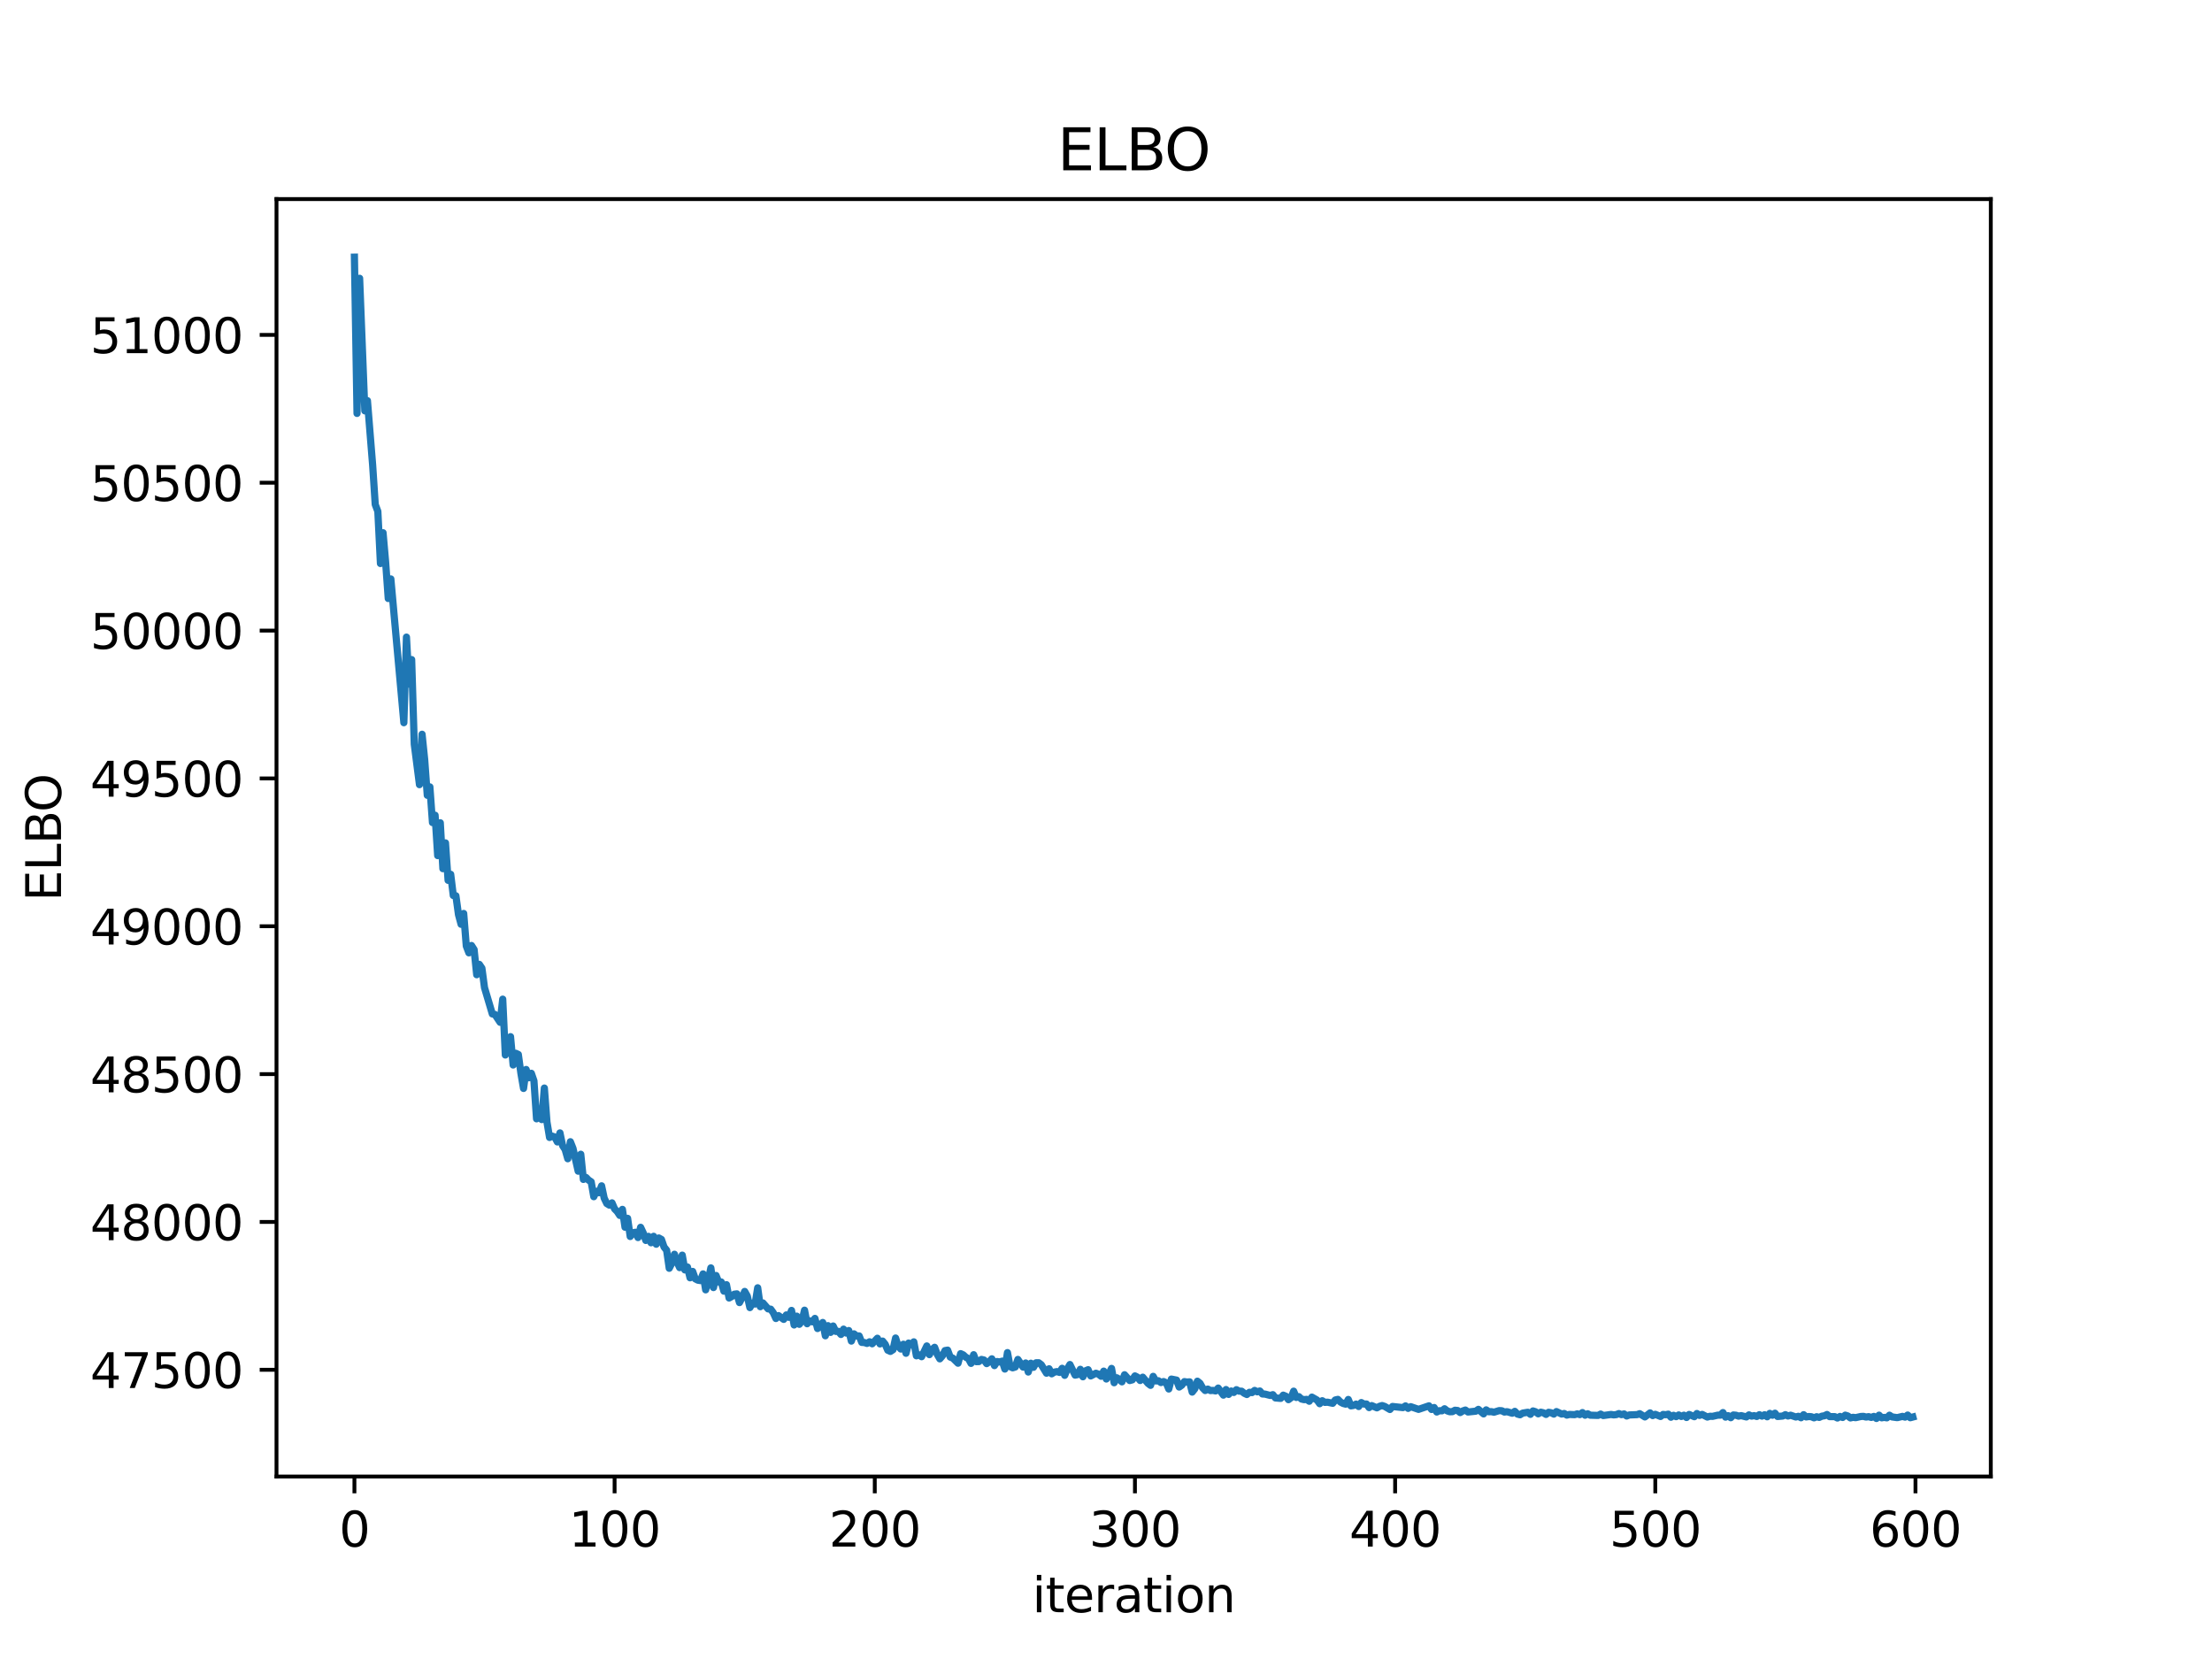 <?xml version="1.0" encoding="utf-8" standalone="no"?>
<!DOCTYPE svg PUBLIC "-//W3C//DTD SVG 1.1//EN"
  "http://www.w3.org/Graphics/SVG/1.1/DTD/svg11.dtd">
<svg xmlns:xlink="http://www.w3.org/1999/xlink" width="460.8pt" height="345.6pt" viewBox="0 0 460.8 345.6" xmlns="http://www.w3.org/2000/svg" version="1.1">
 <defs>
  <style type="text/css">*{stroke-linejoin: round; stroke-linecap: butt}</style>
 </defs>
 <g id="figure_1">
  <g id="patch_1">
   <path d="M 0 345.6 
L 460.8 345.6 
L 460.8 0 
L 0 0 
z
" style="fill: #ffffff"/>
  </g>
  <g id="axes_1">
   <g id="patch_2">
    <path d="M 57.6 307.584 
L 414.72 307.584 
L 414.72 41.472 
L 57.6 41.472 
z
" style="fill: #ffffff"/>
   </g>
   <g id="matplotlib.axis_1">
    <g id="xtick_1">
     <g id="line2d_1">
      <defs>
       <path id="m42f1ac3bd3" d="M 0 0 
L 0 3.5 
" style="stroke: #000000; stroke-width: 0.8"/>
      </defs>
      <g>
       <use xlink:href="#m42f1ac3bd3" x="73.833" y="307.584" style="stroke: #000000; stroke-width: 0.8"/>
      </g>
     </g>
     <g id="text_1">
      <!-- 0 -->
      <g transform="translate(70.651 322.182) scale(0.1 -0.1)">
       <defs>
        <path id="DejaVuSans-30" d="M 2034 4250 
Q 1547 4250 1301 3770 
Q 1056 3291 1056 2328 
Q 1056 1369 1301 889 
Q 1547 409 2034 409 
Q 2525 409 2770 889 
Q 3016 1369 3016 2328 
Q 3016 3291 2770 3770 
Q 2525 4250 2034 4250 
z
M 2034 4750 
Q 2819 4750 3233 4129 
Q 3647 3509 3647 2328 
Q 3647 1150 3233 529 
Q 2819 -91 2034 -91 
Q 1250 -91 836 529 
Q 422 1150 422 2328 
Q 422 3509 836 4129 
Q 1250 4750 2034 4750 
z
" transform="scale(0.016)"/>
       </defs>
       <use xlink:href="#DejaVuSans-30"/>
      </g>
     </g>
    </g>
    <g id="xtick_2">
     <g id="line2d_2">
      <g>
       <use xlink:href="#m42f1ac3bd3" x="128.032" y="307.584" style="stroke: #000000; stroke-width: 0.8"/>
      </g>
     </g>
     <g id="text_2">
      <!-- 100 -->
      <g transform="translate(118.488 322.182) scale(0.1 -0.1)">
       <defs>
        <path id="DejaVuSans-31" d="M 794 531 
L 1825 531 
L 1825 4091 
L 703 3866 
L 703 4441 
L 1819 4666 
L 2450 4666 
L 2450 531 
L 3481 531 
L 3481 0 
L 794 0 
L 794 531 
z
" transform="scale(0.016)"/>
       </defs>
       <use xlink:href="#DejaVuSans-31"/>
       <use xlink:href="#DejaVuSans-30" transform="translate(63.623 0)"/>
       <use xlink:href="#DejaVuSans-30" transform="translate(127.246 0)"/>
      </g>
     </g>
    </g>
    <g id="xtick_3">
     <g id="line2d_3">
      <g>
       <use xlink:href="#m42f1ac3bd3" x="182.232" y="307.584" style="stroke: #000000; stroke-width: 0.8"/>
      </g>
     </g>
     <g id="text_3">
      <!-- 200 -->
      <g transform="translate(172.688 322.182) scale(0.1 -0.1)">
       <defs>
        <path id="DejaVuSans-32" d="M 1228 531 
L 3431 531 
L 3431 0 
L 469 0 
L 469 531 
Q 828 903 1448 1529 
Q 2069 2156 2228 2338 
Q 2531 2678 2651 2914 
Q 2772 3150 2772 3378 
Q 2772 3750 2511 3984 
Q 2250 4219 1831 4219 
Q 1534 4219 1204 4116 
Q 875 4013 500 3803 
L 500 4441 
Q 881 4594 1212 4672 
Q 1544 4750 1819 4750 
Q 2544 4750 2975 4387 
Q 3406 4025 3406 3419 
Q 3406 3131 3298 2873 
Q 3191 2616 2906 2266 
Q 2828 2175 2409 1742 
Q 1991 1309 1228 531 
z
" transform="scale(0.016)"/>
       </defs>
       <use xlink:href="#DejaVuSans-32"/>
       <use xlink:href="#DejaVuSans-30" transform="translate(63.623 0)"/>
       <use xlink:href="#DejaVuSans-30" transform="translate(127.246 0)"/>
      </g>
     </g>
    </g>
    <g id="xtick_4">
     <g id="line2d_4">
      <g>
       <use xlink:href="#m42f1ac3bd3" x="236.431" y="307.584" style="stroke: #000000; stroke-width: 0.8"/>
      </g>
     </g>
     <g id="text_4">
      <!-- 300 -->
      <g transform="translate(226.887 322.182) scale(0.1 -0.1)">
       <defs>
        <path id="DejaVuSans-33" d="M 2597 2516 
Q 3050 2419 3304 2112 
Q 3559 1806 3559 1356 
Q 3559 666 3084 287 
Q 2609 -91 1734 -91 
Q 1441 -91 1130 -33 
Q 819 25 488 141 
L 488 750 
Q 750 597 1062 519 
Q 1375 441 1716 441 
Q 2309 441 2620 675 
Q 2931 909 2931 1356 
Q 2931 1769 2642 2001 
Q 2353 2234 1838 2234 
L 1294 2234 
L 1294 2753 
L 1863 2753 
Q 2328 2753 2575 2939 
Q 2822 3125 2822 3475 
Q 2822 3834 2567 4026 
Q 2313 4219 1838 4219 
Q 1578 4219 1281 4162 
Q 984 4106 628 3988 
L 628 4550 
Q 988 4650 1302 4700 
Q 1616 4750 1894 4750 
Q 2613 4750 3031 4423 
Q 3450 4097 3450 3541 
Q 3450 3153 3228 2886 
Q 3006 2619 2597 2516 
z
" transform="scale(0.016)"/>
       </defs>
       <use xlink:href="#DejaVuSans-33"/>
       <use xlink:href="#DejaVuSans-30" transform="translate(63.623 0)"/>
       <use xlink:href="#DejaVuSans-30" transform="translate(127.246 0)"/>
      </g>
     </g>
    </g>
    <g id="xtick_5">
     <g id="line2d_5">
      <g>
       <use xlink:href="#m42f1ac3bd3" x="290.63" y="307.584" style="stroke: #000000; stroke-width: 0.8"/>
      </g>
     </g>
     <g id="text_5">
      <!-- 400 -->
      <g transform="translate(281.087 322.182) scale(0.1 -0.1)">
       <defs>
        <path id="DejaVuSans-34" d="M 2419 4116 
L 825 1625 
L 2419 1625 
L 2419 4116 
z
M 2253 4666 
L 3047 4666 
L 3047 1625 
L 3713 1625 
L 3713 1100 
L 3047 1100 
L 3047 0 
L 2419 0 
L 2419 1100 
L 313 1100 
L 313 1709 
L 2253 4666 
z
" transform="scale(0.016)"/>
       </defs>
       <use xlink:href="#DejaVuSans-34"/>
       <use xlink:href="#DejaVuSans-30" transform="translate(63.623 0)"/>
       <use xlink:href="#DejaVuSans-30" transform="translate(127.246 0)"/>
      </g>
     </g>
    </g>
    <g id="xtick_6">
     <g id="line2d_6">
      <g>
       <use xlink:href="#m42f1ac3bd3" x="344.83" y="307.584" style="stroke: #000000; stroke-width: 0.8"/>
      </g>
     </g>
     <g id="text_6">
      <!-- 500 -->
      <g transform="translate(335.286 322.182) scale(0.1 -0.1)">
       <defs>
        <path id="DejaVuSans-35" d="M 691 4666 
L 3169 4666 
L 3169 4134 
L 1269 4134 
L 1269 2991 
Q 1406 3038 1543 3061 
Q 1681 3084 1819 3084 
Q 2600 3084 3056 2656 
Q 3513 2228 3513 1497 
Q 3513 744 3044 326 
Q 2575 -91 1722 -91 
Q 1428 -91 1123 -41 
Q 819 9 494 109 
L 494 744 
Q 775 591 1075 516 
Q 1375 441 1709 441 
Q 2250 441 2565 725 
Q 2881 1009 2881 1497 
Q 2881 1984 2565 2268 
Q 2250 2553 1709 2553 
Q 1456 2553 1204 2497 
Q 953 2441 691 2322 
L 691 4666 
z
" transform="scale(0.016)"/>
       </defs>
       <use xlink:href="#DejaVuSans-35"/>
       <use xlink:href="#DejaVuSans-30" transform="translate(63.623 0)"/>
       <use xlink:href="#DejaVuSans-30" transform="translate(127.246 0)"/>
      </g>
     </g>
    </g>
    <g id="xtick_7">
     <g id="line2d_7">
      <g>
       <use xlink:href="#m42f1ac3bd3" x="399.029" y="307.584" style="stroke: #000000; stroke-width: 0.8"/>
      </g>
     </g>
     <g id="text_7">
      <!-- 600 -->
      <g transform="translate(389.486 322.182) scale(0.1 -0.1)">
       <defs>
        <path id="DejaVuSans-36" d="M 2113 2584 
Q 1688 2584 1439 2293 
Q 1191 2003 1191 1497 
Q 1191 994 1439 701 
Q 1688 409 2113 409 
Q 2538 409 2786 701 
Q 3034 994 3034 1497 
Q 3034 2003 2786 2293 
Q 2538 2584 2113 2584 
z
M 3366 4563 
L 3366 3988 
Q 3128 4100 2886 4159 
Q 2644 4219 2406 4219 
Q 1781 4219 1451 3797 
Q 1122 3375 1075 2522 
Q 1259 2794 1537 2939 
Q 1816 3084 2150 3084 
Q 2853 3084 3261 2657 
Q 3669 2231 3669 1497 
Q 3669 778 3244 343 
Q 2819 -91 2113 -91 
Q 1303 -91 875 529 
Q 447 1150 447 2328 
Q 447 3434 972 4092 
Q 1497 4750 2381 4750 
Q 2619 4750 2861 4703 
Q 3103 4656 3366 4563 
z
" transform="scale(0.016)"/>
       </defs>
       <use xlink:href="#DejaVuSans-36"/>
       <use xlink:href="#DejaVuSans-30" transform="translate(63.623 0)"/>
       <use xlink:href="#DejaVuSans-30" transform="translate(127.246 0)"/>
      </g>
     </g>
    </g>
    <g id="text_8">
     <!-- iteration -->
     <g transform="translate(215.037 335.861) scale(0.1 -0.1)">
      <defs>
       <path id="DejaVuSans-69" d="M 603 3500 
L 1178 3500 
L 1178 0 
L 603 0 
L 603 3500 
z
M 603 4863 
L 1178 4863 
L 1178 4134 
L 603 4134 
L 603 4863 
z
" transform="scale(0.016)"/>
       <path id="DejaVuSans-74" d="M 1172 4494 
L 1172 3500 
L 2356 3500 
L 2356 3053 
L 1172 3053 
L 1172 1153 
Q 1172 725 1289 603 
Q 1406 481 1766 481 
L 2356 481 
L 2356 0 
L 1766 0 
Q 1100 0 847 248 
Q 594 497 594 1153 
L 594 3053 
L 172 3053 
L 172 3500 
L 594 3500 
L 594 4494 
L 1172 4494 
z
" transform="scale(0.016)"/>
       <path id="DejaVuSans-65" d="M 3597 1894 
L 3597 1613 
L 953 1613 
Q 991 1019 1311 708 
Q 1631 397 2203 397 
Q 2534 397 2845 478 
Q 3156 559 3463 722 
L 3463 178 
Q 3153 47 2828 -22 
Q 2503 -91 2169 -91 
Q 1331 -91 842 396 
Q 353 884 353 1716 
Q 353 2575 817 3079 
Q 1281 3584 2069 3584 
Q 2775 3584 3186 3129 
Q 3597 2675 3597 1894 
z
M 3022 2063 
Q 3016 2534 2758 2815 
Q 2500 3097 2075 3097 
Q 1594 3097 1305 2825 
Q 1016 2553 972 2059 
L 3022 2063 
z
" transform="scale(0.016)"/>
       <path id="DejaVuSans-72" d="M 2631 2963 
Q 2534 3019 2420 3045 
Q 2306 3072 2169 3072 
Q 1681 3072 1420 2755 
Q 1159 2438 1159 1844 
L 1159 0 
L 581 0 
L 581 3500 
L 1159 3500 
L 1159 2956 
Q 1341 3275 1631 3429 
Q 1922 3584 2338 3584 
Q 2397 3584 2469 3576 
Q 2541 3569 2628 3553 
L 2631 2963 
z
" transform="scale(0.016)"/>
       <path id="DejaVuSans-61" d="M 2194 1759 
Q 1497 1759 1228 1600 
Q 959 1441 959 1056 
Q 959 750 1161 570 
Q 1363 391 1709 391 
Q 2188 391 2477 730 
Q 2766 1069 2766 1631 
L 2766 1759 
L 2194 1759 
z
M 3341 1997 
L 3341 0 
L 2766 0 
L 2766 531 
Q 2569 213 2275 61 
Q 1981 -91 1556 -91 
Q 1019 -91 701 211 
Q 384 513 384 1019 
Q 384 1609 779 1909 
Q 1175 2209 1959 2209 
L 2766 2209 
L 2766 2266 
Q 2766 2663 2505 2880 
Q 2244 3097 1772 3097 
Q 1472 3097 1187 3025 
Q 903 2953 641 2809 
L 641 3341 
Q 956 3463 1253 3523 
Q 1550 3584 1831 3584 
Q 2591 3584 2966 3190 
Q 3341 2797 3341 1997 
z
" transform="scale(0.016)"/>
       <path id="DejaVuSans-6f" d="M 1959 3097 
Q 1497 3097 1228 2736 
Q 959 2375 959 1747 
Q 959 1119 1226 758 
Q 1494 397 1959 397 
Q 2419 397 2687 759 
Q 2956 1122 2956 1747 
Q 2956 2369 2687 2733 
Q 2419 3097 1959 3097 
z
M 1959 3584 
Q 2709 3584 3137 3096 
Q 3566 2609 3566 1747 
Q 3566 888 3137 398 
Q 2709 -91 1959 -91 
Q 1206 -91 779 398 
Q 353 888 353 1747 
Q 353 2609 779 3096 
Q 1206 3584 1959 3584 
z
" transform="scale(0.016)"/>
       <path id="DejaVuSans-6e" d="M 3513 2113 
L 3513 0 
L 2938 0 
L 2938 2094 
Q 2938 2591 2744 2837 
Q 2550 3084 2163 3084 
Q 1697 3084 1428 2787 
Q 1159 2491 1159 1978 
L 1159 0 
L 581 0 
L 581 3500 
L 1159 3500 
L 1159 2956 
Q 1366 3272 1645 3428 
Q 1925 3584 2291 3584 
Q 2894 3584 3203 3211 
Q 3513 2838 3513 2113 
z
" transform="scale(0.016)"/>
      </defs>
      <use xlink:href="#DejaVuSans-69"/>
      <use xlink:href="#DejaVuSans-74" transform="translate(27.783 0)"/>
      <use xlink:href="#DejaVuSans-65" transform="translate(66.992 0)"/>
      <use xlink:href="#DejaVuSans-72" transform="translate(128.516 0)"/>
      <use xlink:href="#DejaVuSans-61" transform="translate(169.629 0)"/>
      <use xlink:href="#DejaVuSans-74" transform="translate(230.908 0)"/>
      <use xlink:href="#DejaVuSans-69" transform="translate(270.117 0)"/>
      <use xlink:href="#DejaVuSans-6f" transform="translate(297.9 0)"/>
      <use xlink:href="#DejaVuSans-6e" transform="translate(359.082 0)"/>
     </g>
    </g>
   </g>
   <g id="matplotlib.axis_2">
    <g id="ytick_1">
     <g id="line2d_8">
      <defs>
       <path id="me0f24709e3" d="M 0 0 
L -3.5 0 
" style="stroke: #000000; stroke-width: 0.8"/>
      </defs>
      <g>
       <use xlink:href="#me0f24709e3" x="57.6" y="285.352" style="stroke: #000000; stroke-width: 0.8"/>
      </g>
     </g>
     <g id="text_9">
      <!-- 47500 -->
      <g transform="translate(18.788 289.151) scale(0.1 -0.1)">
       <defs>
        <path id="DejaVuSans-37" d="M 525 4666 
L 3525 4666 
L 3525 4397 
L 1831 0 
L 1172 0 
L 2766 4134 
L 525 4134 
L 525 4666 
z
" transform="scale(0.016)"/>
       </defs>
       <use xlink:href="#DejaVuSans-34"/>
       <use xlink:href="#DejaVuSans-37" transform="translate(63.623 0)"/>
       <use xlink:href="#DejaVuSans-35" transform="translate(127.246 0)"/>
       <use xlink:href="#DejaVuSans-30" transform="translate(190.869 0)"/>
       <use xlink:href="#DejaVuSans-30" transform="translate(254.492 0)"/>
      </g>
     </g>
    </g>
    <g id="ytick_2">
     <g id="line2d_9">
      <g>
       <use xlink:href="#me0f24709e3" x="57.6" y="254.554" style="stroke: #000000; stroke-width: 0.8"/>
      </g>
     </g>
     <g id="text_10">
      <!-- 48000 -->
      <g transform="translate(18.788 258.353) scale(0.1 -0.1)">
       <defs>
        <path id="DejaVuSans-38" d="M 2034 2216 
Q 1584 2216 1326 1975 
Q 1069 1734 1069 1313 
Q 1069 891 1326 650 
Q 1584 409 2034 409 
Q 2484 409 2743 651 
Q 3003 894 3003 1313 
Q 3003 1734 2745 1975 
Q 2488 2216 2034 2216 
z
M 1403 2484 
Q 997 2584 770 2862 
Q 544 3141 544 3541 
Q 544 4100 942 4425 
Q 1341 4750 2034 4750 
Q 2731 4750 3128 4425 
Q 3525 4100 3525 3541 
Q 3525 3141 3298 2862 
Q 3072 2584 2669 2484 
Q 3125 2378 3379 2068 
Q 3634 1759 3634 1313 
Q 3634 634 3220 271 
Q 2806 -91 2034 -91 
Q 1263 -91 848 271 
Q 434 634 434 1313 
Q 434 1759 690 2068 
Q 947 2378 1403 2484 
z
M 1172 3481 
Q 1172 3119 1398 2916 
Q 1625 2713 2034 2713 
Q 2441 2713 2670 2916 
Q 2900 3119 2900 3481 
Q 2900 3844 2670 4047 
Q 2441 4250 2034 4250 
Q 1625 4250 1398 4047 
Q 1172 3844 1172 3481 
z
" transform="scale(0.016)"/>
       </defs>
       <use xlink:href="#DejaVuSans-34"/>
       <use xlink:href="#DejaVuSans-38" transform="translate(63.623 0)"/>
       <use xlink:href="#DejaVuSans-30" transform="translate(127.246 0)"/>
       <use xlink:href="#DejaVuSans-30" transform="translate(190.869 0)"/>
       <use xlink:href="#DejaVuSans-30" transform="translate(254.492 0)"/>
      </g>
     </g>
    </g>
    <g id="ytick_3">
     <g id="line2d_10">
      <g>
       <use xlink:href="#me0f24709e3" x="57.6" y="223.756" style="stroke: #000000; stroke-width: 0.8"/>
      </g>
     </g>
     <g id="text_11">
      <!-- 48500 -->
      <g transform="translate(18.788 227.555) scale(0.1 -0.1)">
       <use xlink:href="#DejaVuSans-34"/>
       <use xlink:href="#DejaVuSans-38" transform="translate(63.623 0)"/>
       <use xlink:href="#DejaVuSans-35" transform="translate(127.246 0)"/>
       <use xlink:href="#DejaVuSans-30" transform="translate(190.869 0)"/>
       <use xlink:href="#DejaVuSans-30" transform="translate(254.492 0)"/>
      </g>
     </g>
    </g>
    <g id="ytick_4">
     <g id="line2d_11">
      <g>
       <use xlink:href="#me0f24709e3" x="57.6" y="192.957" style="stroke: #000000; stroke-width: 0.8"/>
      </g>
     </g>
     <g id="text_12">
      <!-- 49000 -->
      <g transform="translate(18.788 196.757) scale(0.1 -0.1)">
       <defs>
        <path id="DejaVuSans-39" d="M 703 97 
L 703 672 
Q 941 559 1184 500 
Q 1428 441 1663 441 
Q 2288 441 2617 861 
Q 2947 1281 2994 2138 
Q 2813 1869 2534 1725 
Q 2256 1581 1919 1581 
Q 1219 1581 811 2004 
Q 403 2428 403 3163 
Q 403 3881 828 4315 
Q 1253 4750 1959 4750 
Q 2769 4750 3195 4129 
Q 3622 3509 3622 2328 
Q 3622 1225 3098 567 
Q 2575 -91 1691 -91 
Q 1453 -91 1209 -44 
Q 966 3 703 97 
z
M 1959 2075 
Q 2384 2075 2632 2365 
Q 2881 2656 2881 3163 
Q 2881 3666 2632 3958 
Q 2384 4250 1959 4250 
Q 1534 4250 1286 3958 
Q 1038 3666 1038 3163 
Q 1038 2656 1286 2365 
Q 1534 2075 1959 2075 
z
" transform="scale(0.016)"/>
       </defs>
       <use xlink:href="#DejaVuSans-34"/>
       <use xlink:href="#DejaVuSans-39" transform="translate(63.623 0)"/>
       <use xlink:href="#DejaVuSans-30" transform="translate(127.246 0)"/>
       <use xlink:href="#DejaVuSans-30" transform="translate(190.869 0)"/>
       <use xlink:href="#DejaVuSans-30" transform="translate(254.492 0)"/>
      </g>
     </g>
    </g>
    <g id="ytick_5">
     <g id="line2d_12">
      <g>
       <use xlink:href="#me0f24709e3" x="57.6" y="162.159" style="stroke: #000000; stroke-width: 0.8"/>
      </g>
     </g>
     <g id="text_13">
      <!-- 49500 -->
      <g transform="translate(18.788 165.959) scale(0.1 -0.1)">
       <use xlink:href="#DejaVuSans-34"/>
       <use xlink:href="#DejaVuSans-39" transform="translate(63.623 0)"/>
       <use xlink:href="#DejaVuSans-35" transform="translate(127.246 0)"/>
       <use xlink:href="#DejaVuSans-30" transform="translate(190.869 0)"/>
       <use xlink:href="#DejaVuSans-30" transform="translate(254.492 0)"/>
      </g>
     </g>
    </g>
    <g id="ytick_6">
     <g id="line2d_13">
      <g>
       <use xlink:href="#me0f24709e3" x="57.6" y="131.361" style="stroke: #000000; stroke-width: 0.8"/>
      </g>
     </g>
     <g id="text_14">
      <!-- 50000 -->
      <g transform="translate(18.788 135.161) scale(0.1 -0.1)">
       <use xlink:href="#DejaVuSans-35"/>
       <use xlink:href="#DejaVuSans-30" transform="translate(63.623 0)"/>
       <use xlink:href="#DejaVuSans-30" transform="translate(127.246 0)"/>
       <use xlink:href="#DejaVuSans-30" transform="translate(190.869 0)"/>
       <use xlink:href="#DejaVuSans-30" transform="translate(254.492 0)"/>
      </g>
     </g>
    </g>
    <g id="ytick_7">
     <g id="line2d_14">
      <g>
       <use xlink:href="#me0f24709e3" x="57.6" y="100.563" style="stroke: #000000; stroke-width: 0.8"/>
      </g>
     </g>
     <g id="text_15">
      <!-- 50500 -->
      <g transform="translate(18.788 104.363) scale(0.1 -0.1)">
       <use xlink:href="#DejaVuSans-35"/>
       <use xlink:href="#DejaVuSans-30" transform="translate(63.623 0)"/>
       <use xlink:href="#DejaVuSans-35" transform="translate(127.246 0)"/>
       <use xlink:href="#DejaVuSans-30" transform="translate(190.869 0)"/>
       <use xlink:href="#DejaVuSans-30" transform="translate(254.492 0)"/>
      </g>
     </g>
    </g>
    <g id="ytick_8">
     <g id="line2d_15">
      <g>
       <use xlink:href="#me0f24709e3" x="57.6" y="69.765" style="stroke: #000000; stroke-width: 0.8"/>
      </g>
     </g>
     <g id="text_16">
      <!-- 51000 -->
      <g transform="translate(18.788 73.565) scale(0.1 -0.1)">
       <use xlink:href="#DejaVuSans-35"/>
       <use xlink:href="#DejaVuSans-31" transform="translate(63.623 0)"/>
       <use xlink:href="#DejaVuSans-30" transform="translate(127.246 0)"/>
       <use xlink:href="#DejaVuSans-30" transform="translate(190.869 0)"/>
       <use xlink:href="#DejaVuSans-30" transform="translate(254.492 0)"/>
      </g>
     </g>
    </g>
    <g id="text_17">
     <!-- ELBO -->
     <g transform="translate(12.708 187.752) rotate(-90) scale(0.1 -0.1)">
      <defs>
       <path id="DejaVuSans-45" d="M 628 4666 
L 3578 4666 
L 3578 4134 
L 1259 4134 
L 1259 2753 
L 3481 2753 
L 3481 2222 
L 1259 2222 
L 1259 531 
L 3634 531 
L 3634 0 
L 628 0 
L 628 4666 
z
" transform="scale(0.016)"/>
       <path id="DejaVuSans-4c" d="M 628 4666 
L 1259 4666 
L 1259 531 
L 3531 531 
L 3531 0 
L 628 0 
L 628 4666 
z
" transform="scale(0.016)"/>
       <path id="DejaVuSans-42" d="M 1259 2228 
L 1259 519 
L 2272 519 
Q 2781 519 3026 730 
Q 3272 941 3272 1375 
Q 3272 1813 3026 2020 
Q 2781 2228 2272 2228 
L 1259 2228 
z
M 1259 4147 
L 1259 2741 
L 2194 2741 
Q 2656 2741 2882 2914 
Q 3109 3088 3109 3444 
Q 3109 3797 2882 3972 
Q 2656 4147 2194 4147 
L 1259 4147 
z
M 628 4666 
L 2241 4666 
Q 2963 4666 3353 4366 
Q 3744 4066 3744 3513 
Q 3744 3084 3544 2831 
Q 3344 2578 2956 2516 
Q 3422 2416 3680 2098 
Q 3938 1781 3938 1306 
Q 3938 681 3513 340 
Q 3088 0 2303 0 
L 628 0 
L 628 4666 
z
" transform="scale(0.016)"/>
       <path id="DejaVuSans-4f" d="M 2522 4238 
Q 1834 4238 1429 3725 
Q 1025 3213 1025 2328 
Q 1025 1447 1429 934 
Q 1834 422 2522 422 
Q 3209 422 3611 934 
Q 4013 1447 4013 2328 
Q 4013 3213 3611 3725 
Q 3209 4238 2522 4238 
z
M 2522 4750 
Q 3503 4750 4090 4092 
Q 4678 3434 4678 2328 
Q 4678 1225 4090 567 
Q 3503 -91 2522 -91 
Q 1538 -91 948 565 
Q 359 1222 359 2328 
Q 359 3434 948 4092 
Q 1538 4750 2522 4750 
z
" transform="scale(0.016)"/>
      </defs>
      <use xlink:href="#DejaVuSans-45"/>
      <use xlink:href="#DejaVuSans-4c" transform="translate(63.184 0)"/>
      <use xlink:href="#DejaVuSans-42" transform="translate(118.896 0)"/>
      <use xlink:href="#DejaVuSans-4f" transform="translate(185.75 0)"/>
     </g>
    </g>
   </g>
   <g id="line2d_16">
    <path d="M 73.833 53.568 
L 74.375 86.122 
L 74.917 57.975 
L 76.001 85.587 
L 76.543 83.464 
L 77.627 96.867 
L 78.169 105.098 
L 78.711 106.526 
L 79.253 117.392 
L 79.795 110.976 
L 80.337 117.138 
L 80.879 124.682 
L 81.421 120.609 
L 84.131 150.551 
L 84.673 132.723 
L 85.215 142.505 
L 85.757 137.403 
L 86.299 155.04 
L 87.383 163.458 
L 87.925 152.96 
L 88.467 158.228 
L 89.009 165.671 
L 89.551 163.924 
L 90.093 171.357 
L 90.635 169.823 
L 91.177 178.238 
L 91.719 171.402 
L 92.261 180.961 
L 92.803 175.592 
L 93.345 183.386 
L 93.887 182.131 
L 94.429 186.553 
L 94.971 186.604 
L 95.512 190.534 
L 96.054 192.549 
L 96.596 190.292 
L 97.138 197.081 
L 97.68 198.496 
L 98.222 196.965 
L 98.764 197.816 
L 99.306 203.053 
L 99.848 200.894 
L 100.39 201.694 
L 100.932 205.746 
L 102.558 211.221 
L 103.1 211.329 
L 104.184 212.961 
L 104.726 208.144 
L 105.268 219.777 
L 105.81 216.557 
L 106.352 215.958 
L 106.894 221.856 
L 107.436 219.416 
L 107.978 219.663 
L 108.52 223.617 
L 109.062 226.74 
L 109.604 222.795 
L 110.146 224.516 
L 110.688 223.587 
L 111.23 225.155 
L 111.772 233.069 
L 112.314 231.726 
L 112.856 233.229 
L 113.398 226.663 
L 113.94 233.721 
L 114.482 236.952 
L 115.024 236.672 
L 115.566 236.864 
L 116.108 237.884 
L 116.65 236.003 
L 117.192 238.644 
L 117.734 239.474 
L 118.276 241.385 
L 118.818 237.843 
L 119.36 239.212 
L 120.444 243.977 
L 120.986 240.452 
L 121.528 245.696 
L 122.07 245.28 
L 122.612 245.84 
L 123.154 246.198 
L 123.696 249.293 
L 124.238 248.163 
L 124.78 248.464 
L 125.322 247.029 
L 125.864 249.595 
L 126.406 250.72 
L 126.948 251.053 
L 127.49 250.578 
L 128.032 251.835 
L 128.574 252.378 
L 129.116 253.199 
L 129.658 251.934 
L 130.2 255.65 
L 130.742 253.8 
L 131.284 257.585 
L 131.826 256.816 
L 132.368 256.702 
L 132.91 257.804 
L 133.452 255.672 
L 133.994 256.828 
L 134.536 258.408 
L 135.078 257.557 
L 135.62 258.89 
L 136.162 257.546 
L 136.704 259.192 
L 137.246 257.894 
L 137.788 258.193 
L 138.33 259.77 
L 138.872 260.451 
L 139.414 264.206 
L 139.956 263.132 
L 140.498 261.282 
L 141.04 262.917 
L 141.582 264.068 
L 142.124 261.468 
L 142.666 264.546 
L 143.208 263.939 
L 143.75 266.188 
L 144.292 264.862 
L 144.834 266.4 
L 145.376 266.685 
L 145.918 266.766 
L 146.46 265.377 
L 147.002 268.696 
L 147.544 266.683 
L 148.086 264.128 
L 148.628 268.222 
L 149.17 265.708 
L 149.712 267.066 
L 150.254 267.063 
L 150.796 268.971 
L 151.338 267.623 
L 151.88 270.399 
L 152.422 270.1 
L 152.964 269.607 
L 153.506 269.535 
L 154.048 271.352 
L 154.59 270.318 
L 155.132 269.031 
L 155.674 269.998 
L 156.216 272.398 
L 156.758 271.47 
L 157.3 271.655 
L 157.842 268.271 
L 158.384 272.206 
L 158.926 271.425 
L 160.01 272.662 
L 160.552 272.724 
L 161.094 273.478 
L 161.636 274.668 
L 162.178 274.065 
L 163.262 274.846 
L 163.804 273.925 
L 164.346 274.424 
L 164.888 272.984 
L 165.43 276.013 
L 165.972 274.173 
L 166.514 275.879 
L 167.056 275.207 
L 167.598 272.936 
L 168.14 275.76 
L 168.682 275.153 
L 169.224 275.361 
L 169.766 274.649 
L 170.308 276.755 
L 171.392 275.496 
L 171.934 278.269 
L 172.476 276.153 
L 173.018 277.563 
L 173.56 276.231 
L 174.102 277.354 
L 174.644 277.346 
L 175.186 277.992 
L 175.728 276.886 
L 176.27 277.698 
L 176.812 277.176 
L 177.354 279.372 
L 177.896 277.865 
L 178.438 278.303 
L 178.98 278.301 
L 179.522 279.646 
L 180.064 279.673 
L 180.606 279.858 
L 181.148 279.518 
L 181.69 279.931 
L 182.774 278.781 
L 183.316 279.962 
L 183.858 279.371 
L 184.4 280.035 
L 184.942 281.28 
L 185.484 281.522 
L 186.026 281.173 
L 186.568 278.735 
L 187.11 280.423 
L 187.652 281.025 
L 188.194 280.025 
L 188.736 281.909 
L 189.277 279.785 
L 189.819 280.136 
L 190.361 279.531 
L 190.903 282.438 
L 191.445 282.23 
L 191.987 282.623 
L 193.071 280.387 
L 193.613 282.195 
L 194.155 281.144 
L 194.697 280.67 
L 195.239 282.128 
L 195.781 283.073 
L 196.323 282.443 
L 196.865 281.352 
L 197.407 281.258 
L 197.949 282.703 
L 198.491 282.92 
L 199.575 283.98 
L 200.117 281.993 
L 200.659 282.242 
L 201.201 282.743 
L 201.743 283.014 
L 202.285 284.017 
L 202.827 282.212 
L 203.369 283.654 
L 203.911 283.643 
L 204.453 283.196 
L 204.995 283.32 
L 205.537 284.064 
L 206.079 283.681 
L 206.621 283.067 
L 207.163 284.477 
L 207.705 283.631 
L 208.247 283.717 
L 208.789 283.551 
L 209.331 285.198 
L 209.873 281.773 
L 210.415 284.689 
L 210.957 284.941 
L 211.499 284.77 
L 212.041 283.194 
L 213.125 284.785 
L 213.667 283.933 
L 214.209 285.817 
L 214.751 283.983 
L 215.293 284.836 
L 215.835 283.894 
L 216.377 283.887 
L 216.919 284.295 
L 218.003 286.062 
L 218.545 285.144 
L 219.087 286.187 
L 219.629 285.84 
L 220.171 285.732 
L 220.713 285.893 
L 221.255 285.045 
L 221.797 286.505 
L 222.339 285.184 
L 222.881 284.257 
L 223.965 286.464 
L 224.507 286.351 
L 225.049 285.252 
L 225.591 286.808 
L 226.133 285.57 
L 226.675 285.335 
L 227.217 286.63 
L 228.301 286.069 
L 228.843 286.272 
L 229.385 286.701 
L 229.927 285.633 
L 230.469 287.27 
L 231.553 285.069 
L 232.095 288.047 
L 232.637 287.014 
L 233.179 287.342 
L 233.721 287.86 
L 234.263 286.386 
L 235.347 287.592 
L 235.889 287.445 
L 236.431 286.627 
L 236.973 286.908 
L 237.515 287.585 
L 238.057 286.895 
L 239.141 288.174 
L 239.683 288.592 
L 240.225 286.719 
L 240.767 287.677 
L 241.309 287.632 
L 241.851 288.014 
L 242.393 287.801 
L 242.935 288.05 
L 243.477 289.353 
L 244.019 287.289 
L 245.103 287.503 
L 245.645 288.946 
L 246.187 288.564 
L 246.729 287.818 
L 247.271 287.904 
L 247.813 287.863 
L 248.355 289.997 
L 248.897 289.311 
L 249.439 287.728 
L 249.981 288.162 
L 250.523 289.119 
L 251.065 289.673 
L 251.607 289.373 
L 252.149 289.678 
L 252.691 289.645 
L 253.233 289.757 
L 253.775 289.161 
L 254.859 290.63 
L 255.401 289.467 
L 255.943 290.48 
L 256.485 289.774 
L 257.027 290.074 
L 257.569 289.496 
L 258.111 289.8 
L 258.653 289.811 
L 259.195 290.239 
L 259.737 290.499 
L 260.279 290.043 
L 260.821 290.101 
L 261.363 289.654 
L 261.905 289.94 
L 262.447 289.77 
L 262.989 290.391 
L 263.531 290.418 
L 264.615 290.699 
L 265.157 290.536 
L 265.699 291.216 
L 266.783 291.308 
L 267.325 290.635 
L 267.867 290.863 
L 268.409 291.576 
L 268.951 291.17 
L 269.493 289.807 
L 270.035 291.117 
L 270.577 290.948 
L 271.119 291.443 
L 271.661 291.574 
L 272.203 291.517 
L 272.745 291.904 
L 273.287 291.045 
L 274.371 291.665 
L 274.913 292.415 
L 275.455 291.799 
L 275.997 292.142 
L 276.539 292.1 
L 277.623 292.331 
L 278.165 291.643 
L 278.707 291.517 
L 279.249 292.071 
L 279.791 292.362 
L 280.333 292.51 
L 280.875 291.535 
L 281.417 292.866 
L 281.959 292.78 
L 282.501 292.497 
L 283.043 293.003 
L 283.584 292.181 
L 284.126 292.486 
L 284.668 292.482 
L 285.21 293.227 
L 285.752 292.81 
L 286.836 293.276 
L 287.378 292.963 
L 287.92 292.801 
L 288.462 292.983 
L 289.546 293.622 
L 290.088 292.994 
L 292.256 293.232 
L 292.798 292.874 
L 293.34 293.387 
L 293.882 293.037 
L 295.508 293.596 
L 297.676 292.86 
L 298.218 293.615 
L 298.76 293.213 
L 299.302 294.147 
L 299.844 293.878 
L 300.386 293.897 
L 300.928 293.472 
L 301.47 293.906 
L 302.012 294.094 
L 302.554 294.072 
L 303.096 293.781 
L 303.638 293.829 
L 304.18 294.26 
L 304.722 293.931 
L 305.264 293.739 
L 305.806 294.146 
L 307.432 293.973 
L 307.974 293.596 
L 309.058 294.539 
L 309.6 293.702 
L 310.142 294.091 
L 310.684 294.072 
L 311.226 294.188 
L 312.31 293.853 
L 312.852 293.884 
L 313.394 294.155 
L 313.936 294.076 
L 315.02 294.4 
L 315.562 294.009 
L 316.104 294.572 
L 316.646 294.725 
L 317.188 294.379 
L 318.272 294.201 
L 318.814 294.629 
L 319.356 293.928 
L 319.898 294.101 
L 320.44 294.523 
L 320.982 294.188 
L 321.524 294.314 
L 322.066 294.65 
L 322.608 294.205 
L 323.15 294.312 
L 323.692 294.579 
L 324.234 294.062 
L 325.318 294.573 
L 325.86 294.454 
L 326.402 294.793 
L 326.944 294.651 
L 328.028 294.703 
L 328.57 294.531 
L 329.112 294.691 
L 329.654 294.267 
L 330.196 294.812 
L 330.738 294.512 
L 331.28 294.81 
L 332.906 294.857 
L 333.448 294.582 
L 333.99 294.883 
L 335.616 294.657 
L 336.158 294.744 
L 336.7 294.693 
L 337.242 294.476 
L 337.784 294.697 
L 338.326 294.548 
L 338.868 294.978 
L 339.41 294.758 
L 341.036 294.693 
L 341.578 294.5 
L 342.662 295.17 
L 343.746 294.334 
L 344.288 294.892 
L 344.83 294.629 
L 345.914 295.077 
L 346.456 294.653 
L 346.998 294.713 
L 347.54 294.596 
L 348.082 295.234 
L 348.624 294.833 
L 349.166 295.117 
L 349.708 294.759 
L 350.25 295.079 
L 350.792 294.809 
L 351.334 295.29 
L 351.876 294.658 
L 352.96 295.121 
L 353.502 294.46 
L 354.044 294.854 
L 354.586 294.644 
L 355.67 295.198 
L 356.212 295.03 
L 356.754 295.056 
L 357.838 294.804 
L 358.38 294.804 
L 358.922 294.264 
L 359.464 295.212 
L 360.006 294.909 
L 360.548 295.333 
L 361.09 294.767 
L 361.632 294.817 
L 362.174 295.01 
L 362.716 294.9 
L 363.8 295.176 
L 364.342 294.747 
L 364.884 295.005 
L 365.426 294.899 
L 365.968 295.076 
L 366.51 294.706 
L 367.052 295.006 
L 367.594 294.718 
L 368.136 295.141 
L 368.678 294.434 
L 369.22 294.823 
L 369.762 294.397 
L 370.304 295.081 
L 371.388 294.984 
L 371.93 294.703 
L 372.472 294.982 
L 373.014 294.815 
L 374.098 295.187 
L 374.64 295.039 
L 375.182 295.342 
L 375.724 294.708 
L 376.266 295.174 
L 376.808 295.087 
L 377.349 295.131 
L 377.891 295.362 
L 378.433 295.13 
L 378.975 295.274 
L 379.517 295.02 
L 380.059 294.933 
L 380.601 294.667 
L 381.143 295.107 
L 382.227 295.115 
L 382.769 295.399 
L 383.311 295.072 
L 383.853 295.284 
L 384.395 294.803 
L 384.937 294.974 
L 385.479 295.379 
L 386.021 295.25 
L 386.563 295.326 
L 387.647 295.082 
L 388.189 295.053 
L 388.731 295.199 
L 389.273 295.115 
L 389.815 295.278 
L 390.357 295.064 
L 390.899 295.488 
L 391.441 294.804 
L 391.983 295.356 
L 392.525 295.265 
L 393.067 295.363 
L 393.609 294.815 
L 394.151 295.172 
L 395.235 295.321 
L 396.319 295.059 
L 396.861 295.213 
L 397.403 294.782 
L 397.945 295.338 
L 398.487 295.192 
L 398.487 295.192 
" clip-path="url(#p648a4ea7a8)" style="fill: none; stroke: #1f77b4; stroke-width: 1.5; stroke-linecap: square"/>
   </g>
   <g id="patch_3">
    <path d="M 57.6 307.584 
L 57.6 41.472 
" style="fill: none; stroke: #000000; stroke-width: 0.8; stroke-linejoin: miter; stroke-linecap: square"/>
   </g>
   <g id="patch_4">
    <path d="M 414.72 307.584 
L 414.72 41.472 
" style="fill: none; stroke: #000000; stroke-width: 0.8; stroke-linejoin: miter; stroke-linecap: square"/>
   </g>
   <g id="patch_5">
    <path d="M 57.6 307.584 
L 414.72 307.584 
" style="fill: none; stroke: #000000; stroke-width: 0.8; stroke-linejoin: miter; stroke-linecap: square"/>
   </g>
   <g id="patch_6">
    <path d="M 57.6 41.472 
L 414.72 41.472 
" style="fill: none; stroke: #000000; stroke-width: 0.8; stroke-linejoin: miter; stroke-linecap: square"/>
   </g>
   <g id="text_18">
    <!-- ELBO -->
    <g transform="translate(220.291 35.472) scale(0.12 -0.12)">
     <use xlink:href="#DejaVuSans-45"/>
     <use xlink:href="#DejaVuSans-4c" transform="translate(63.184 0)"/>
     <use xlink:href="#DejaVuSans-42" transform="translate(118.896 0)"/>
     <use xlink:href="#DejaVuSans-4f" transform="translate(185.75 0)"/>
    </g>
   </g>
  </g>
 </g>
 <defs>
  <clipPath id="p648a4ea7a8">
   <rect x="57.6" y="41.472" width="357.12" height="266.112"/>
  </clipPath>
 </defs>
</svg>
